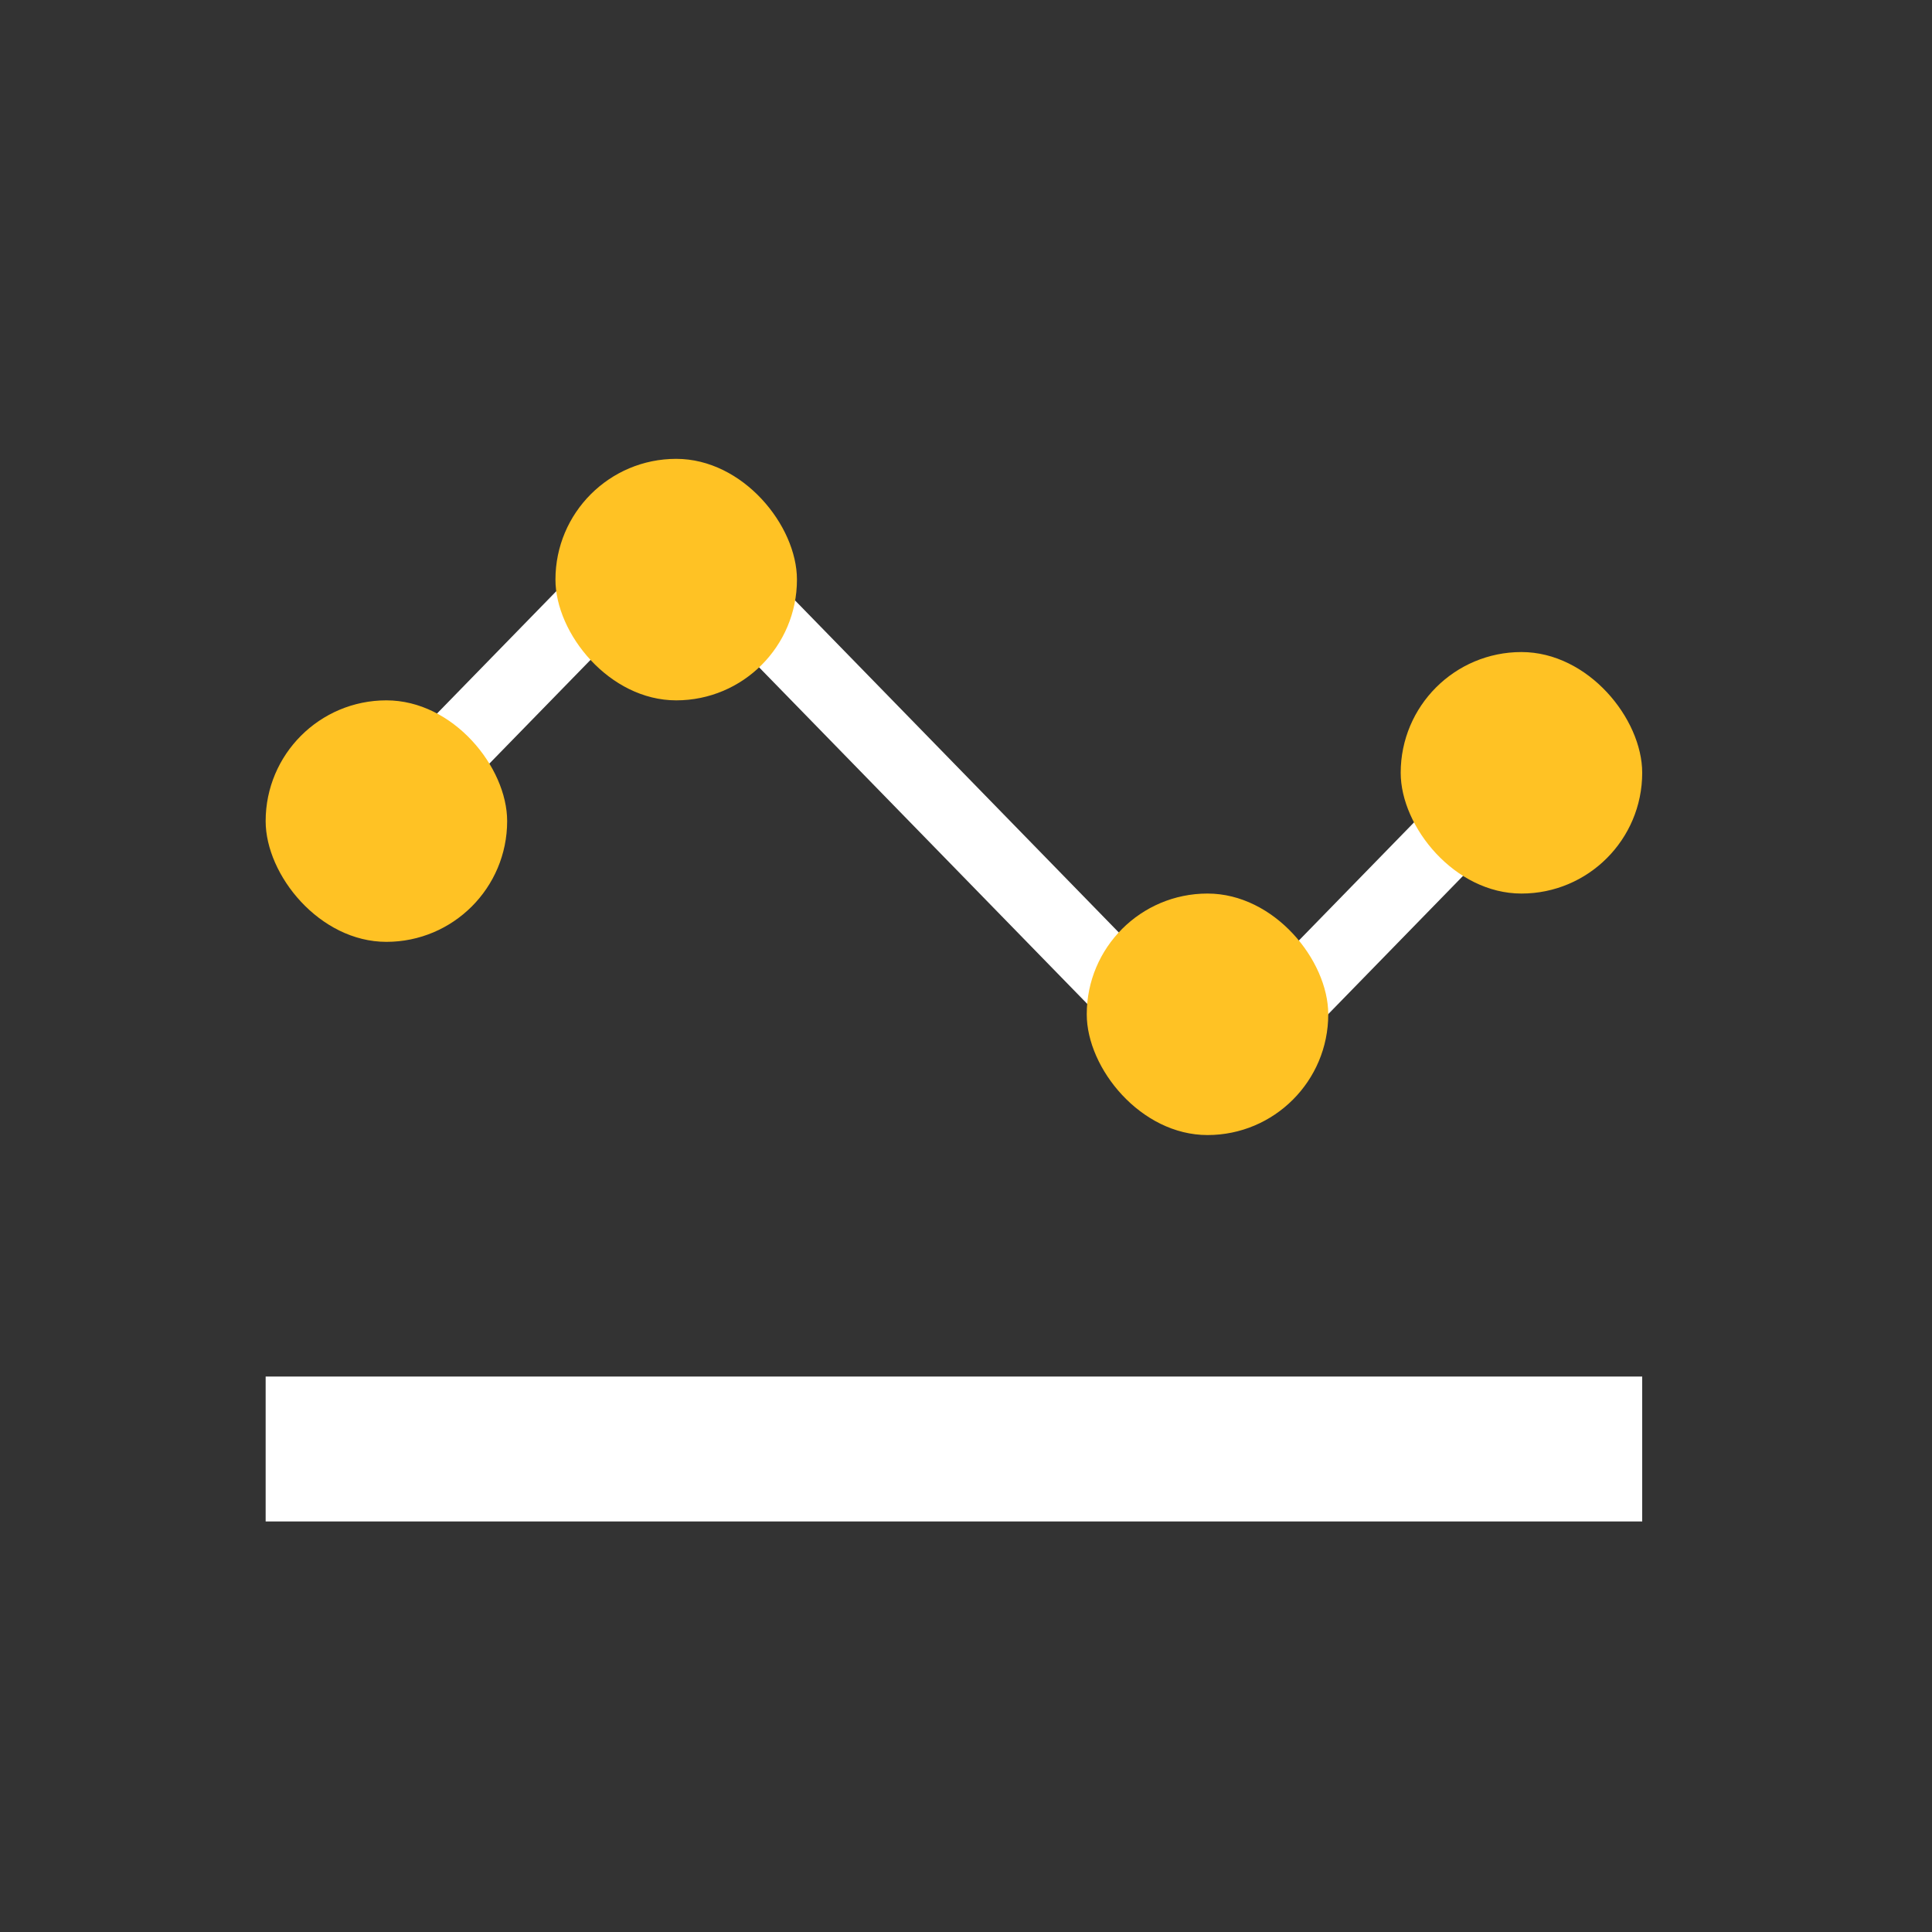 <svg width="80" height="80" viewBox="0 0 80 80" fill="none" xmlns="http://www.w3.org/2000/svg">
<rect x="0" y="0" width="80" height="80" fill="#333333" stroke="none"/>
<rect x="11" y="57" width="57" height="6" fill="white"/>
<path fill-rule="evenodd" clip-rule="evenodd" d="M27.792 19.602L28.866 20.703L50.217 42.602L61.675 30.85L63.822 32.944L51.291 45.797L50.217 46.899L49.143 45.797L27.792 23.899L18.972 32.944L16.824 30.85L26.718 20.703L27.792 19.602Z" fill="white"/>
<rect x="11" y="29" width="10" height="10" rx="5" fill="#FFC224"/>
<rect x="23" y="19" width="10" height="10" rx="5" fill="#FFC224"/>
<rect x="45" y="37" width="10" height="10" rx="5" fill="#FFC224"/>
<rect x="58" y="27" width="10" height="10" rx="5" fill="#FFC224"/>
</svg>
